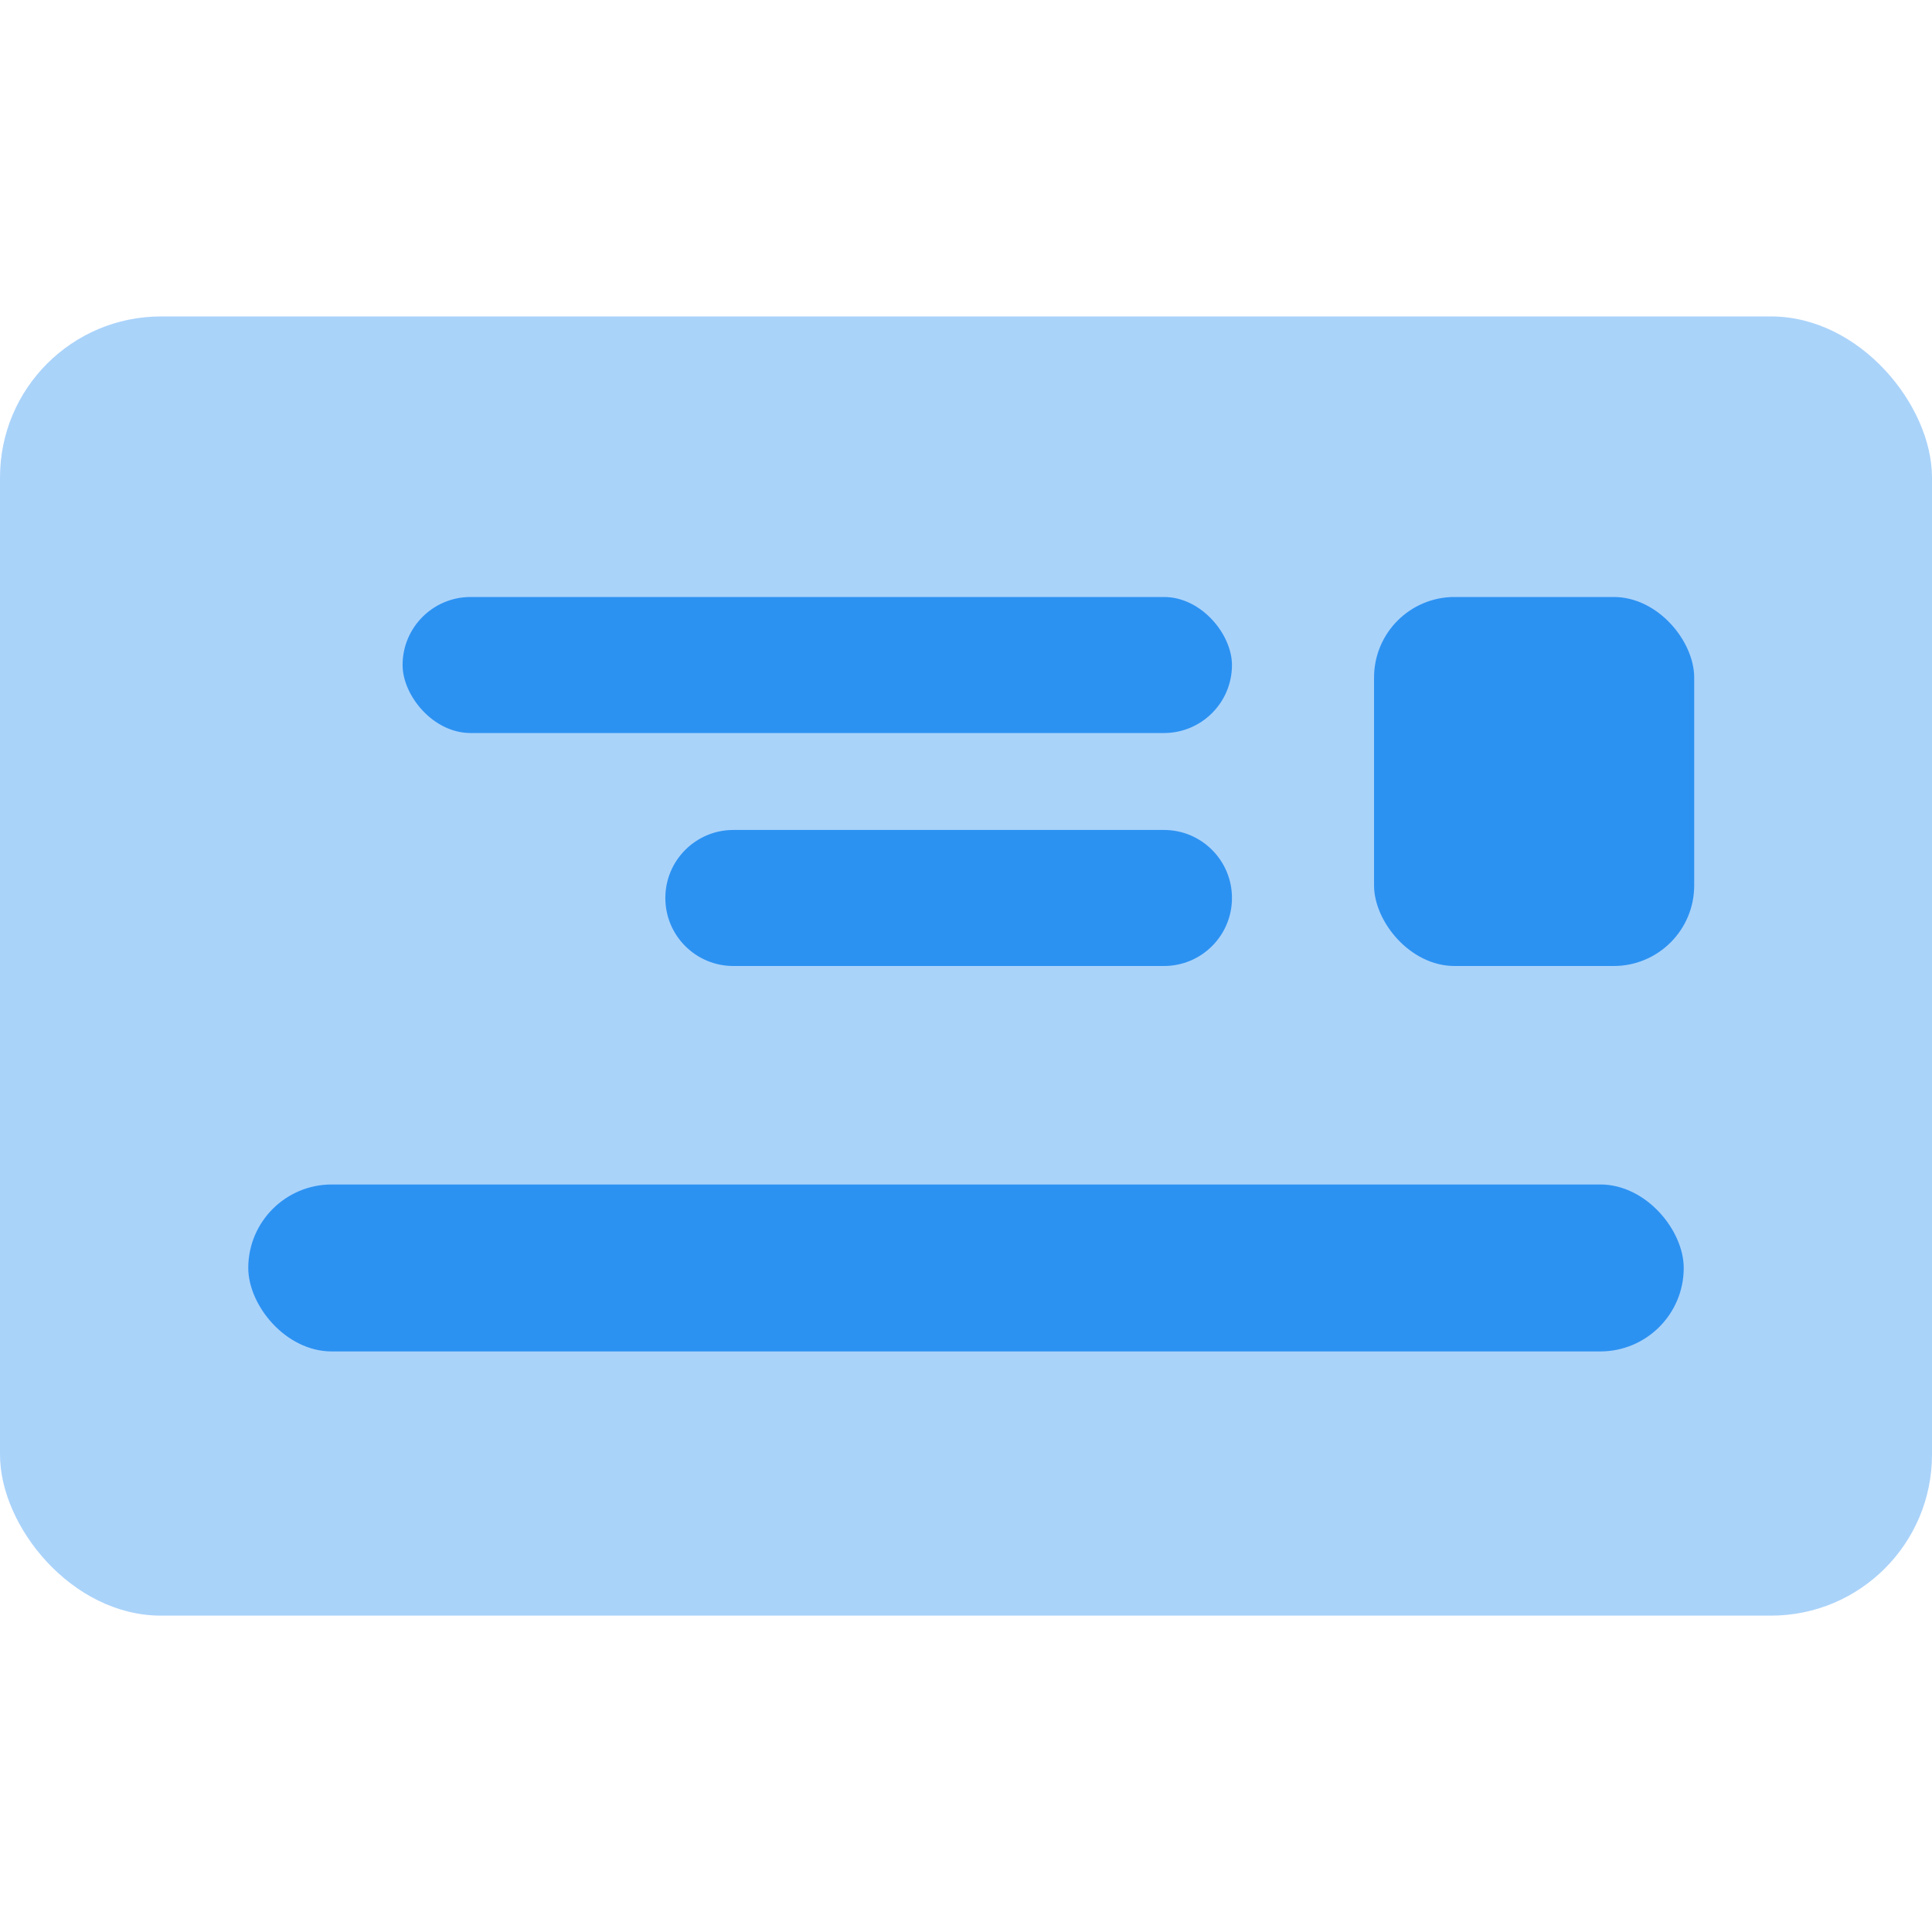 <svg width="24" height="24" viewBox="0 0 24 24" fill="none" xmlns="http://www.w3.org/2000/svg">
<rect opacity="0.4" y="3.931" width="24" height="16.139" rx="2" fill="#2C92F2"/>
<rect x="17.069" y="7.416" width="3.977" height="4.584" rx="1" fill="#2C92F2"/>
<rect x="5.001" y="7.416" width="10.303" height="1.69" rx="0.845" fill="#2C92F2"/>
<rect x="3.084" y="14.714" width="17.832" height="2.074" rx="1.037" fill="#2C92F2"/>
<path d="M8.265 11.155C8.265 10.689 8.643 10.31 9.11 10.31H14.459C14.926 10.31 15.304 10.689 15.304 11.155C15.304 11.622 14.926 12 14.459 12H9.11C8.643 12 8.265 11.622 8.265 11.155Z" fill="#2C92F2"/>
</svg>
